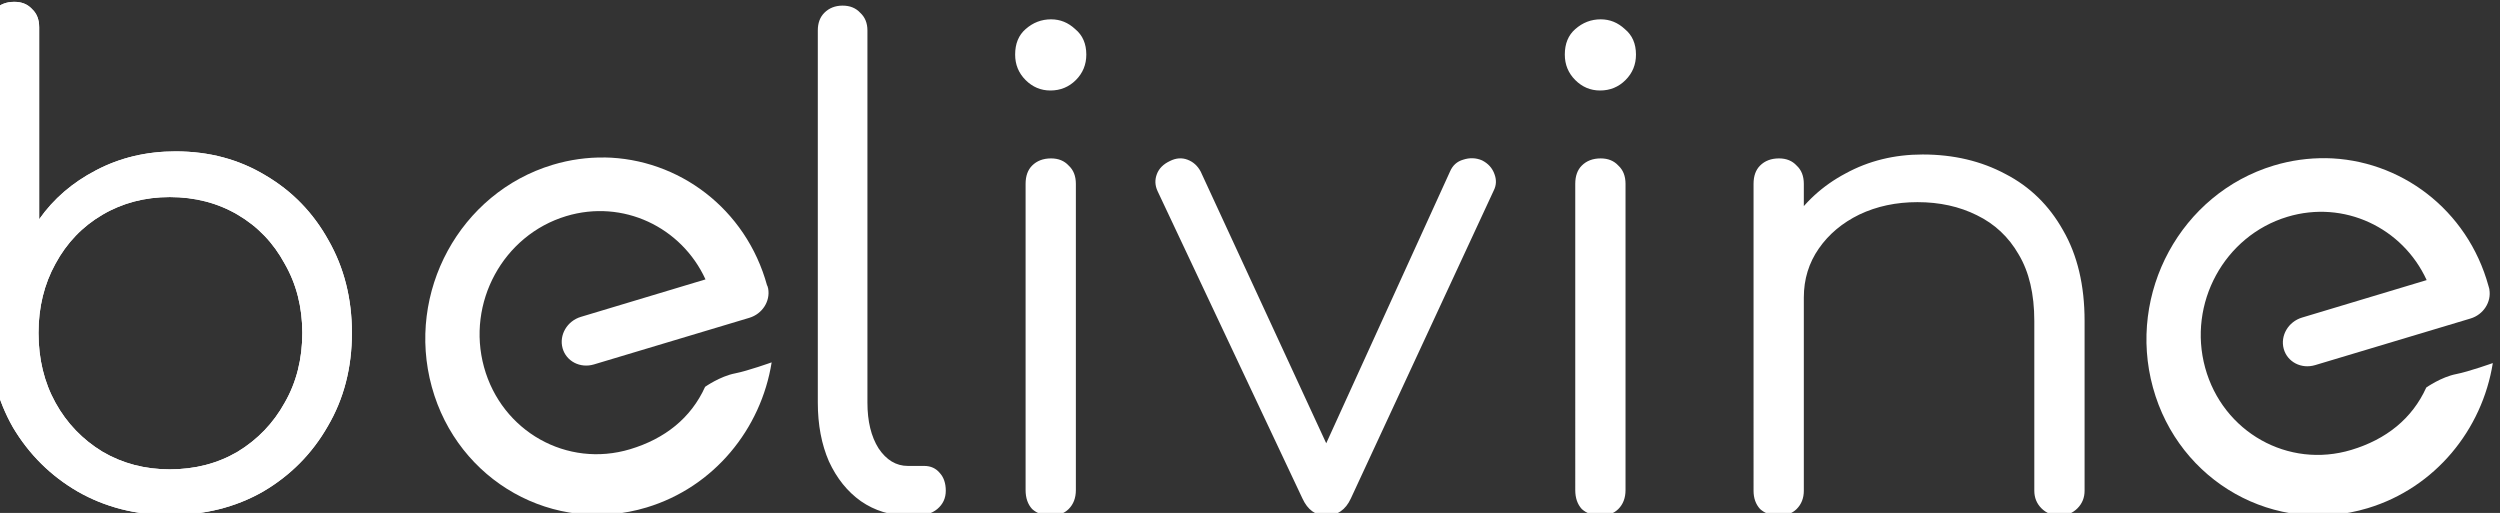 <?xml version="1.0" encoding="UTF-8" standalone="no"?>
<!-- Created with Inkscape (http://www.inkscape.org/) -->

<svg
   width="121.552mm"
   height="24.94mm"
   viewBox="0 0 121.552 24.94"
   version="1.1"
   id="svg451"
   inkscape:version="1.2.1 (9c6d41e410, 2022-07-14)"
   sodipodi:docname="white-logo.svg"
   xmlns:inkscape="http://www.inkscape.org/namespaces/inkscape"
   xmlns:sodipodi="http://sodipodi.sourceforge.net/DTD/sodipodi-0.dtd"
   xmlns:xlink="http://www.w3.org/1999/xlink"
   xmlns="http://www.w3.org/2000/svg"
   xmlns:svg="http://www.w3.org/2000/svg">
  <rect x="0" y="0" width="121.552" height="24.94" fill="#333333" stroke="none"/>
  <sodipodi:namedview
     id="namedview453"
     pagecolor="#ffffff"
     bordercolor="#666666"
     borderopacity="1.0"
     inkscape:showpageshadow="2"
     inkscape:pageopacity="0.0"
     inkscape:pagecheckerboard="0"
     inkscape:deskcolor="#d1d1d1"
     inkscape:document-units="mm"
     showgrid="false"
     inkscape:zoom="1.0683582"
     inkscape:cx="-16.380274"
     inkscape:cy="-50.544846"
     inkscape:window-width="1920"
     inkscape:window-height="1029"
     inkscape:window-x="0"
     inkscape:window-y="23"
     inkscape:window-maximized="1"
     inkscape:current-layer="g10230-1" />
  <defs
     id="defs448">
    <linearGradient
       id="linearGradient1434"
       x1="18.769"
       y1="4.797"
       x2="11.174"
       y2="10.68"
       gradientUnits="userSpaceOnUse">
      <stop
         stop-color="#3DD9C9"
         id="stop1430"
         style="stop-color:#5aa8b6;stop-opacity:1;"
         offset="0" />
      <stop
         offset="1"
         stop-color="#3DD9C9"
         stop-opacity="0"
         id="stop1432"
         style="stop-color:#53ddf0;stop-opacity:1" />
    </linearGradient>
    <linearGradient
       inkscape:collect="always"
       xlink:href="#paint2_linear_654_8048"
       id="linearGradient3402"
       gradientUnits="userSpaceOnUse"
       x1="1.17"
       y1="6.676"
       x2="51.024"
       y2="6.676" />
    <linearGradient
       id="paint2_linear_654_8048"
       x1="18.769"
       y1="4.797"
       x2="11.174"
       y2="10.68"
       gradientUnits="userSpaceOnUse">
      <stop
         stop-color="#3DD9C9"
         id="stop926"
         style="stop-color:#69acb8;stop-opacity:1" />
      <stop
         offset="1"
         stop-color="#3DD9C9"
         stop-opacity="0"
         id="stop928"
         style="stop-color:#53ddf0;stop-opacity:1" />
    </linearGradient>
    <linearGradient
       inkscape:collect="always"
       xlink:href="#paint2_linear_654_8048"
       id="linearGradient1443"
       gradientUnits="userSpaceOnUse"
       x1="1.17"
       y1="6.676"
       x2="51.024"
       y2="6.676" />
  </defs>
  <g
     inkscape:label="Layer 1"
     inkscape:groupmode="layer"
     id="layer1">
    <g
       style="fill:none"
       id="g956"
       transform="matrix(0.265,0,0,0.265,345.931,-52.136)">
      <g
         id="g9458"
         style="fill:#009eff;fill-opacity:0.5">
        <g
           id="g10230-1"
           style="fill:url(#linearGradient3402);fill-opacity:1"
           transform="matrix(9.215,0,0,9.215,-1162.927,658.76)"
           inkscape:export-filename="/home/neuro/logo_2.png"
           inkscape:export-xdpi="96"
           inkscape:export-ydpi="96">
          <g
             id="g1441"
             style="fill:url(#linearGradient1443)"
             transform="translate(-16.852,-51.663)"
             inkscape:export-filename="white-logo.png"
             inkscape:export-xdpi="96"
             inkscape:export-ydpi="96">
            <path
               d="m 4.771,11.78 c -0.676,0 -1.287,-0.156 -1.833,-0.468 C 2.401,11 1.972,10.575 1.651,10.038 1.339,9.492 1.179,8.881 1.17,8.205 v -6.136 c 0,-0.156 0.043,-0.277 0.13,-0.364 0.095,-0.095 0.221,-0.143 0.377,-0.143 0.147,0 0.264,0.048 0.351,0.143 0.095,0.087 0.143,0.208 0.143,0.364 v 3.822 c 0.286,-0.407 0.663,-0.732 1.131,-0.975 0.477,-0.251 1.005,-0.377 1.586,-0.377 0.667,0 1.265,0.16 1.794,0.481 0.529,0.312 0.945,0.741 1.248,1.287 0.312,0.546 0.468,1.161 0.468,1.846 0,0.693 -0.16,1.313 -0.481,1.859 -0.312,0.546 -0.741,0.979 -1.287,1.3 -0.546,0.312 -1.166,0.468 -1.859,0.468 z m 0,-0.91 c 0.503,0 0.953,-0.117 1.352,-0.351 0.399,-0.243 0.711,-0.568 0.936,-0.975 0.234,-0.407 0.351,-0.871 0.351,-1.391 0,-0.511 -0.117,-0.971 -0.351,-1.378 -0.225,-0.416 -0.537,-0.741 -0.936,-0.975 -0.399,-0.234 -0.849,-0.351 -1.352,-0.351 -0.494,0 -0.94,0.117 -1.339,0.351 -0.399,0.234 -0.711,0.559 -0.936,0.975 -0.225,0.407 -0.338,0.867 -0.338,1.378 0,0.52 0.113,0.984 0.338,1.391 0.225,0.407 0.537,0.732 0.936,0.975 0.399,0.234 0.845,0.351 1.339,0.351 z"
               fill="#c7e6f9"
               fill-opacity="0.5"
               id="path896-0"
               style="fill:#ffffff;fill-opacity:1" />
            <path
               d="m 4.771,11.78 c -0.676,0 -1.287,-0.156 -1.833,-0.468 C 2.401,11 1.972,10.575 1.651,10.038 1.339,9.492 1.179,8.881 1.17,8.205 v -6.136 c 0,-0.156 0.043,-0.277 0.13,-0.364 0.095,-0.095 0.221,-0.143 0.377,-0.143 0.147,0 0.264,0.048 0.351,0.143 0.095,0.087 0.143,0.208 0.143,0.364 v 3.822 c 0.286,-0.407 0.663,-0.732 1.131,-0.975 0.477,-0.251 1.005,-0.377 1.586,-0.377 0.667,0 1.265,0.16 1.794,0.481 0.529,0.312 0.945,0.741 1.248,1.287 0.312,0.546 0.468,1.161 0.468,1.846 0,0.693 -0.16,1.313 -0.481,1.859 -0.312,0.546 -0.741,0.979 -1.287,1.3 -0.546,0.312 -1.166,0.468 -1.859,0.468 z m 0,-0.91 c 0.503,0 0.953,-0.117 1.352,-0.351 0.399,-0.243 0.711,-0.568 0.936,-0.975 0.234,-0.407 0.351,-0.871 0.351,-1.391 0,-0.511 -0.117,-0.971 -0.351,-1.378 -0.225,-0.416 -0.537,-0.741 -0.936,-0.975 -0.399,-0.234 -0.849,-0.351 -1.352,-0.351 -0.494,0 -0.94,0.117 -1.339,0.351 -0.399,0.234 -0.711,0.559 -0.936,0.975 -0.225,0.407 -0.338,0.867 -0.338,1.378 0,0.52 0.113,0.984 0.338,1.391 0.225,0.407 0.537,0.732 0.936,0.975 0.399,0.234 0.845,0.351 1.339,0.351 z"
               fill="url(#paint0_linear_654_8048)"
               fill-opacity="0.5"
               id="path898-6"
               style="fill:#ffffff;fill-opacity:1" />
            <path
               d="m 19.468,11.79 c -0.347,0 -0.659,-0.095 -0.936,-0.286 -0.269,-0.191 -0.481,-0.455 -0.637,-0.793 -0.147,-0.338 -0.221,-0.728 -0.221,-1.17 v -7.41 c 0,-0.147 0.043,-0.264 0.13,-0.351 0.095,-0.095 0.217,-0.143 0.364,-0.143 0.147,0 0.264,0.048 0.351,0.143 0.095,0.087 0.143,0.204 0.143,0.351 v 7.41 c 0,0.373 0.074,0.676 0.221,0.91 0.156,0.234 0.351,0.351 0.585,0.351 h 0.325 c 0.13,0 0.234,0.048 0.312,0.143 0.078,0.087 0.117,0.204 0.117,0.351 0,0.147 -0.056,0.269 -0.169,0.364 -0.104,0.087 -0.243,0.13 -0.416,0.13 z m 2.85,0 c -0.156,0 -0.282,-0.043 -0.377,-0.13 -0.087,-0.095 -0.13,-0.221 -0.13,-0.377 V 5.186 c 0,-0.156 0.043,-0.277 0.13,-0.364 0.095,-0.095 0.221,-0.143 0.377,-0.143 0.147,0 0.264,0.048 0.351,0.143 0.095,0.087 0.143,0.208 0.143,0.364 v 6.097 c 0,0.156 -0.048,0.282 -0.143,0.377 -0.087,0.087 -0.204,0.13 -0.351,0.13 z m -0.013,-8.463 c -0.191,0 -0.355,-0.069 -0.494,-0.208 -0.139,-0.139 -0.208,-0.308 -0.208,-0.507 0,-0.217 0.069,-0.386 0.208,-0.507 0.147,-0.13 0.316,-0.195 0.507,-0.195 0.182,0 0.342,0.065 0.481,0.195 0.147,0.121 0.221,0.29 0.221,0.507 0,0.199 -0.069,0.368 -0.208,0.507 -0.139,0.139 -0.308,0.208 -0.507,0.208 z m 5.487,8.463 c -0.208,0 -0.364,-0.113 -0.468,-0.338 l -2.886,-6.123 c -0.052,-0.113 -0.056,-0.225 -0.013,-0.338 0.043,-0.113 0.13,-0.199 0.26,-0.26 0.121,-0.061 0.238,-0.069 0.351,-0.026 0.113,0.043 0.199,0.121 0.26,0.234 l 2.769,5.993 h -0.533 l 2.73,-5.993 c 0.052,-0.121 0.139,-0.199 0.26,-0.234 0.13,-0.043 0.256,-0.039 0.377,0.013 0.121,0.061 0.204,0.152 0.247,0.273 0.043,0.113 0.039,0.221 -0.013,0.325 l -2.847,6.136 c -0.104,0.225 -0.269,0.338 -0.494,0.338 z m 5.47,0 c -0.156,0 -0.282,-0.043 -0.377,-0.13 -0.087,-0.095 -0.13,-0.221 -0.13,-0.377 V 5.186 c 0,-0.156 0.043,-0.277 0.13,-0.364 0.095,-0.095 0.221,-0.143 0.377,-0.143 0.147,0 0.264,0.048 0.351,0.143 0.095,0.087 0.143,0.208 0.143,0.364 v 6.097 c 0,0.156 -0.048,0.282 -0.143,0.377 -0.087,0.087 -0.204,0.13 -0.351,0.13 z m -0.013,-8.463 c -0.191,0 -0.355,-0.069 -0.494,-0.208 -0.139,-0.139 -0.208,-0.308 -0.208,-0.507 0,-0.217 0.069,-0.386 0.208,-0.507 0.147,-0.13 0.316,-0.195 0.507,-0.195 0.182,0 0.342,0.065 0.481,0.195 0.147,0.121 0.221,0.29 0.221,0.507 0,0.199 -0.069,0.368 -0.208,0.507 -0.139,0.139 -0.308,0.208 -0.507,0.208 z m 9.153,8.463 c -0.147,0 -0.269,-0.048 -0.364,-0.143 -0.095,-0.095 -0.143,-0.212 -0.143,-0.351 V 7.916 c 0,-0.537 -0.104,-0.979 -0.312,-1.326 -0.199,-0.347 -0.477,-0.607 -0.832,-0.78 -0.347,-0.173 -0.741,-0.26 -1.183,-0.26 -0.425,0 -0.81,0.082 -1.157,0.247 -0.338,0.165 -0.607,0.39 -0.806,0.676 -0.199,0.286 -0.299,0.611 -0.299,0.975 h -0.715 c 0.017,-0.546 0.165,-1.031 0.442,-1.456 0.277,-0.433 0.646,-0.771 1.105,-1.014 0.459,-0.251 0.971,-0.377 1.534,-0.377 0.615,0 1.166,0.13 1.651,0.39 0.485,0.251 0.867,0.624 1.144,1.118 0.286,0.494 0.429,1.096 0.429,1.807 v 3.38 c 0,0.139 -0.048,0.256 -0.143,0.351 -0.095,0.095 -0.212,0.143 -0.351,0.143 z m -5.59,0 c -0.156,0 -0.282,-0.043 -0.377,-0.13 -0.087,-0.095 -0.13,-0.217 -0.13,-0.364 V 5.186 c 0,-0.156 0.043,-0.277 0.13,-0.364 0.095,-0.095 0.221,-0.143 0.377,-0.143 0.147,0 0.264,0.048 0.351,0.143 0.095,0.087 0.143,0.208 0.143,0.364 v 6.11 c 0,0.147 -0.048,0.269 -0.143,0.364 -0.087,0.087 -0.204,0.13 -0.351,0.13 z"
               fill="#c7e6f9"
               fill-opacity="0.5"
               id="path900-1"
               style="fill:#ffffff;fill-opacity:1" />
            <path
               id="path908-5"
               style="fill:#ffffff;fill-opacity:1"
               d="m 47.698,4.675 c -0.341,-0.005 -0.689,0.042 -1.035,0.146 -1.846,0.557 -2.923,2.536 -2.406,4.42 0.517,1.884 2.431,2.959 4.277,2.402 1.343,-0.405 2.279,-1.563 2.49,-2.889 0,0 -0.479,0.171 -0.727,0.219 -0.301,0.058 -0.598,0.268 -0.598,0.268 -0.281,0.622 -0.801,1.034 -1.492,1.242 -1.256,0.379 -2.558,-0.353 -2.91,-1.635 -0.352,-1.282 0.381,-2.627 1.637,-3.006 1.128,-0.34 2.293,0.215 2.773,1.26 l -2.481,0.746 c -0.274,0.082 -0.437,0.361 -0.365,0.623 0.072,0.262 0.351,0.406 0.625,0.324 l 3.094,-0.928 c 0.259,-0.078 0.419,-0.331 0.375,-0.58 h 0.002 c -0.004,-0.014 -0.008,-0.029 -0.012,-0.043 -0.002,-0.007 -0.004,-0.015 -0.006,-0.021 -0.42,-1.531 -1.763,-2.527 -3.242,-2.549 z" />
            <path
               id="path908-0-9"
               style="fill:#ffffff;fill-opacity:1"
               d="m 13.429,4.661 c -0.341,-0.005 -0.689,0.042 -1.035,0.146 -1.846,0.557 -2.923,2.536 -2.406,4.42 0.517,1.884 2.431,2.959 4.277,2.402 1.343,-0.405 2.279,-1.563 2.49,-2.889 0,0 -0.479,0.171 -0.727,0.219 -0.301,0.058 -0.598,0.268 -0.598,0.268 -0.281,0.622 -0.801,1.034 -1.492,1.242 -1.256,0.379 -2.558,-0.353 -2.91,-1.635 -0.352,-1.282 0.381,-2.627 1.637,-3.006 1.128,-0.34 2.293,0.215 2.773,1.26 l -2.481,0.746 c -0.274,0.082 -0.437,0.361 -0.365,0.623 0.072,0.262 0.351,0.406 0.625,0.324 l 3.094,-0.928 c 0.259,-0.078 0.419,-0.331 0.375,-0.58 v 0 c 0,-0.014 -0.01,-0.029 -0.012,-0.043 0,-0.007 0,-0.015 -0.01,-0.021 -0.42,-1.531 -1.763,-2.527 -3.242,-2.549 z" />
          </g>
        </g>
      </g>
    </g>
  </g>
</svg>
